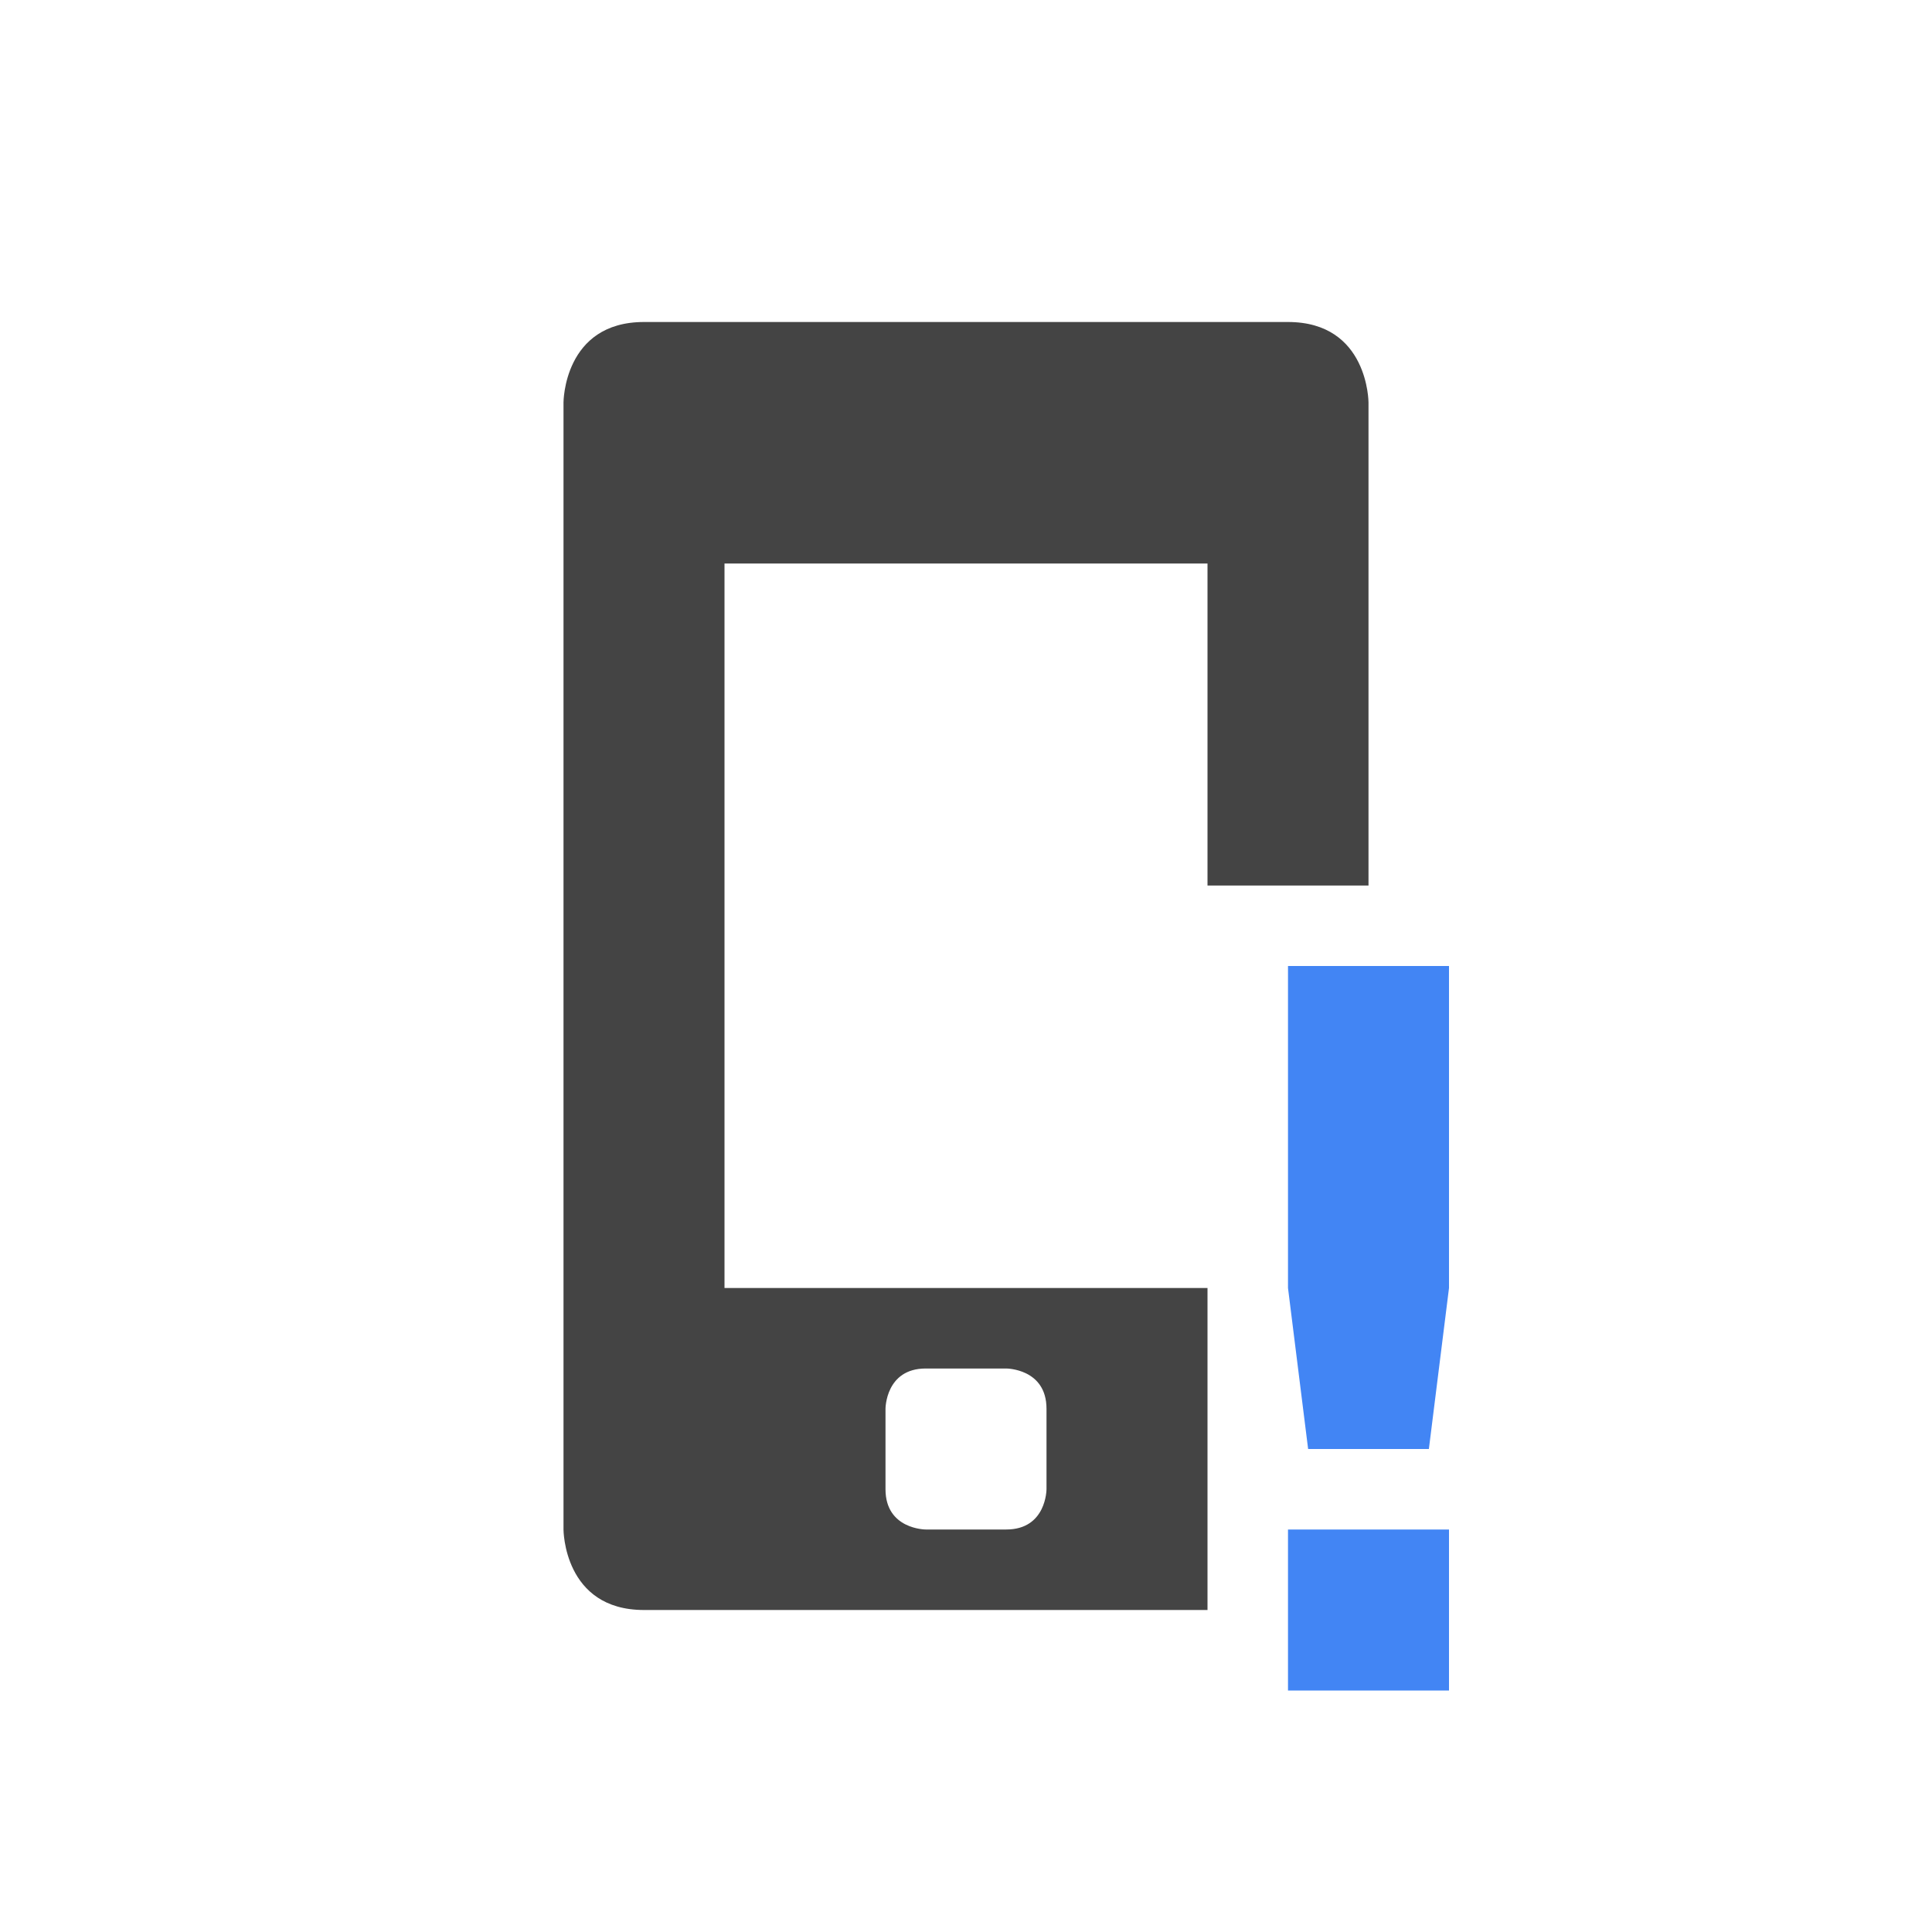 <svg height="24" width="24" xmlns="http://www.w3.org/2000/svg">
  <g transform="translate(1 1)">
    <path d="m7 3c-1 0-1 1-1 1v14s0 1 1 1h7v-4h-6v-9h6v4h2v-6s0-1-1-1zm3.5 13h1s.5 0 .5.5v1s0 .5-.5.5h-1s-.5 0-.5-.5v-1s0-.5.5-.5z" fill="#444"/>
    <path d="m15 11v4l.25 2h1.5l.25-2v-4zm0 7v2h2v-2z" fill="#4285f4"/>
  </g>
</svg>
